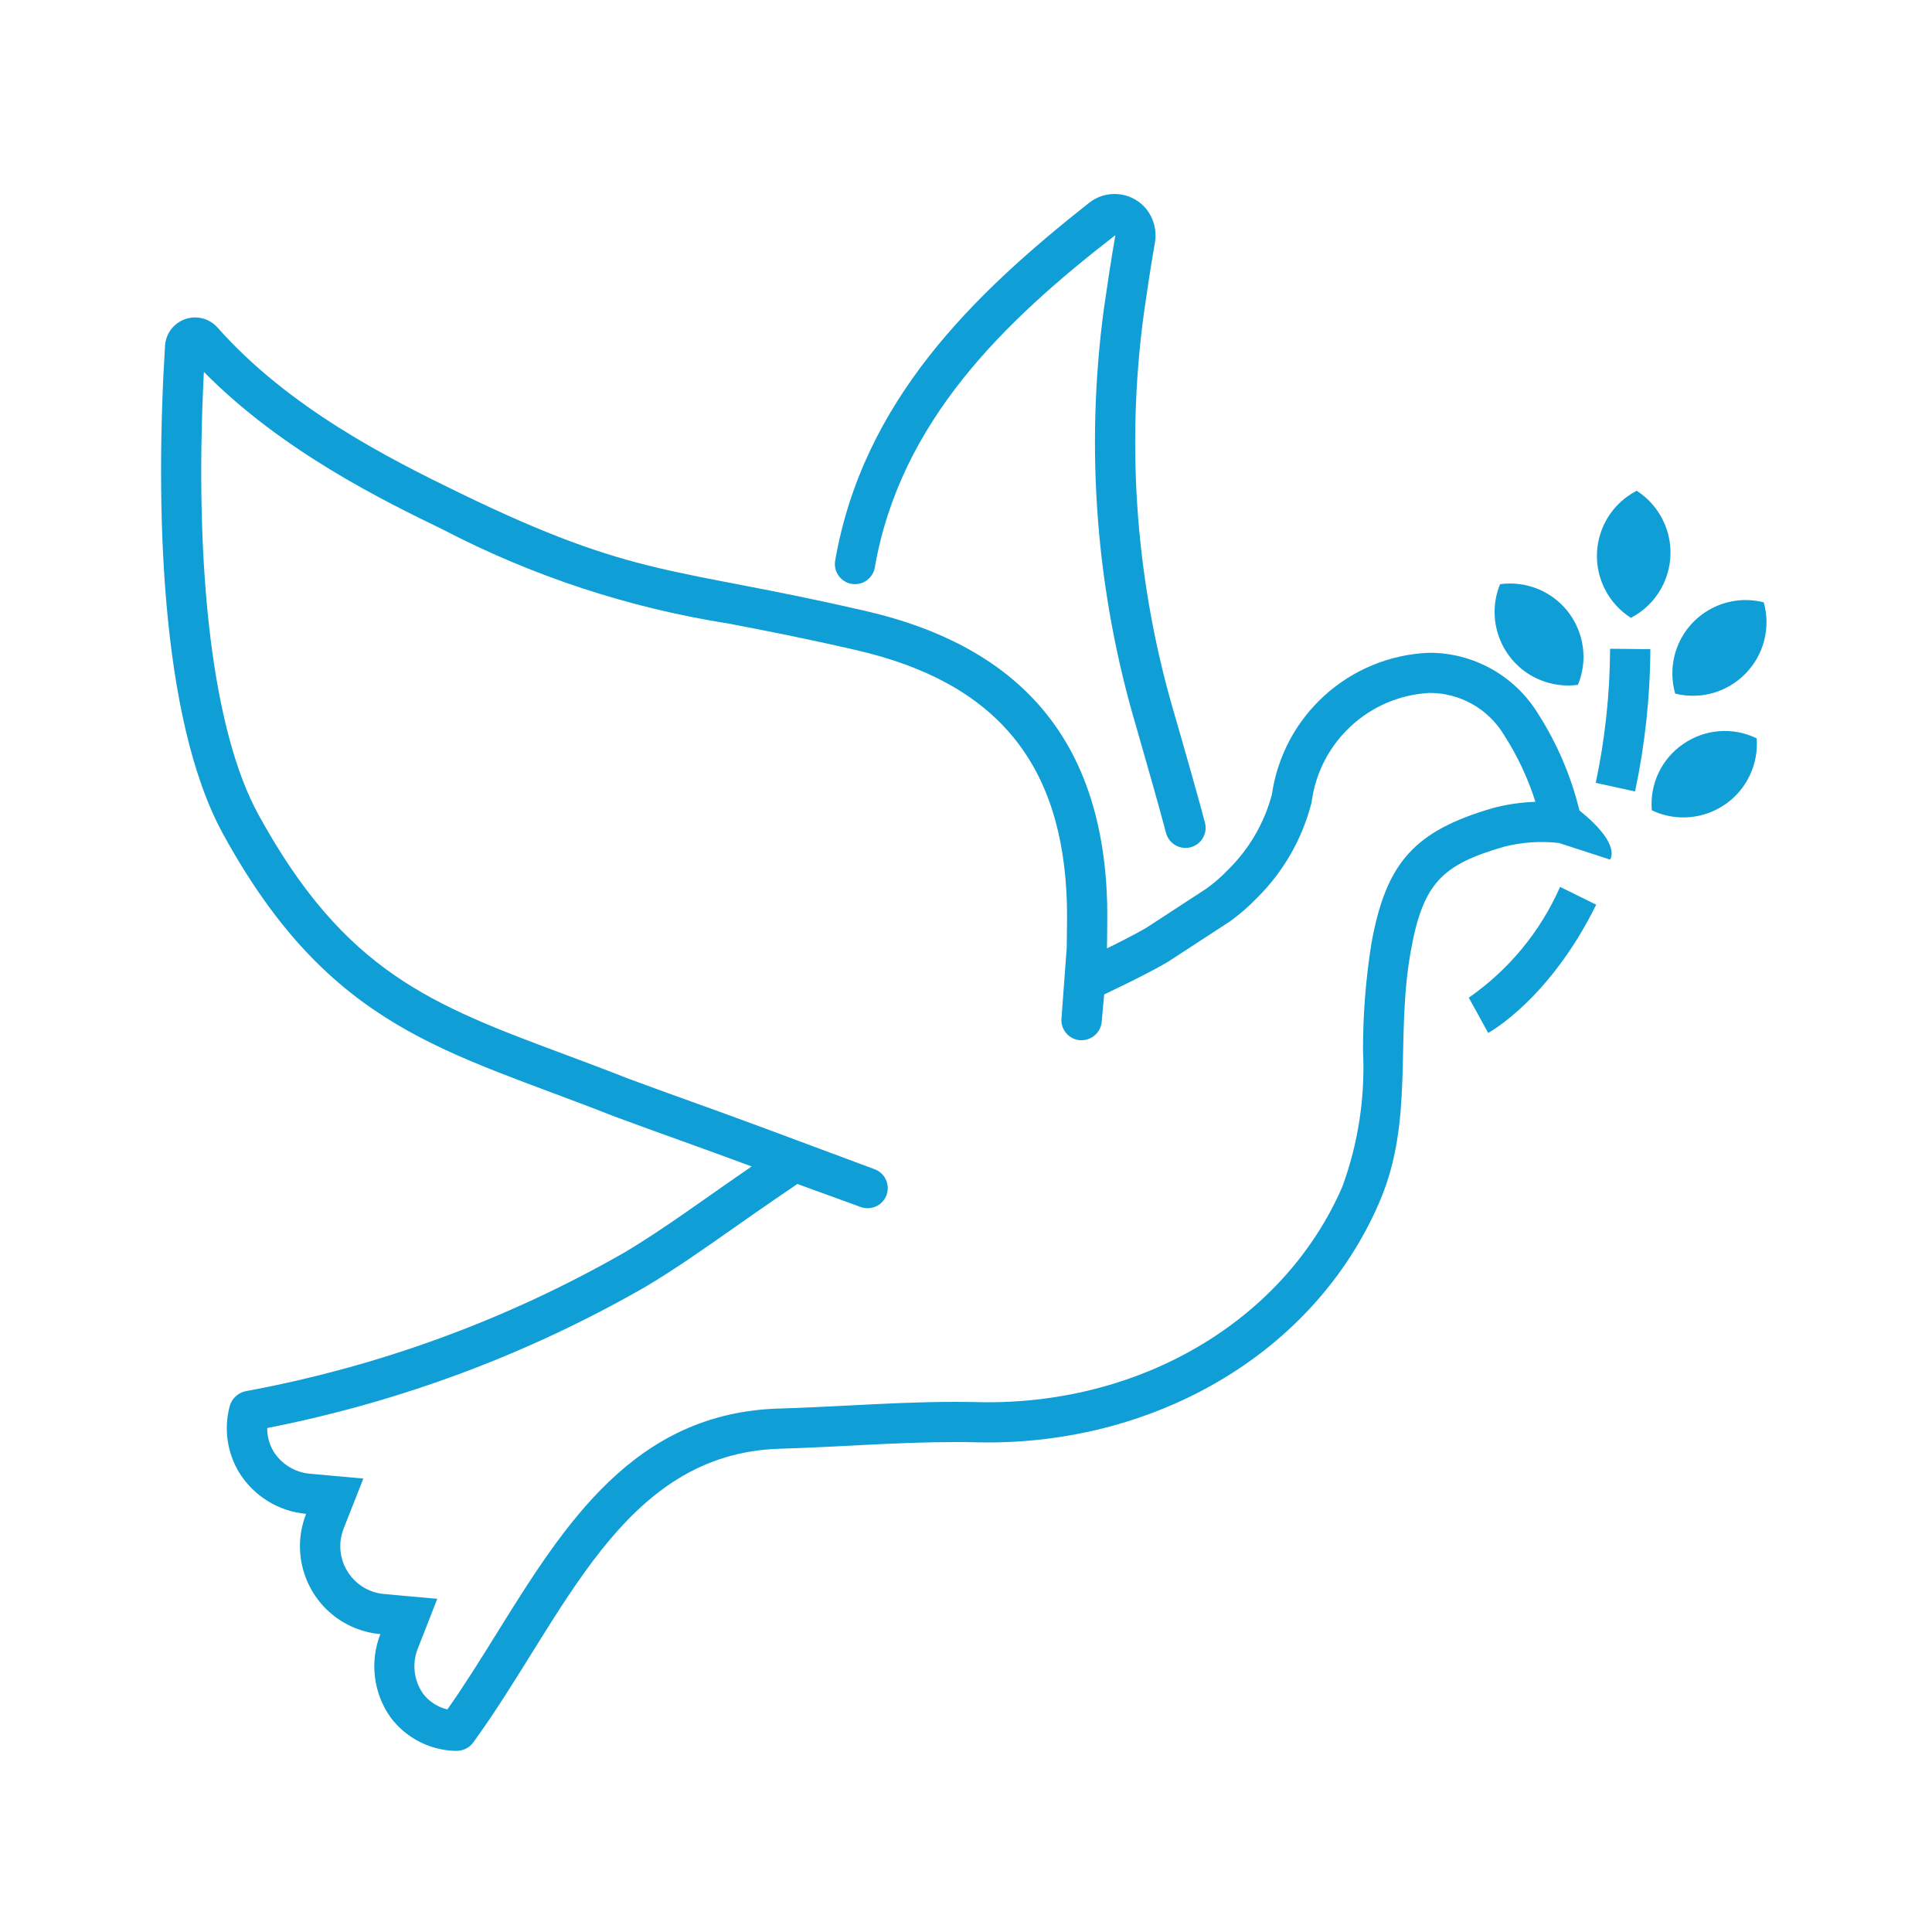 <svg width="96" height="96" xmlns="http://www.w3.org/2000/svg" xmlns:xlink="http://www.w3.org/1999/xlink" xml:space="preserve" overflow="hidden"><g><path d="M78.481 40.27C78.062 38.55 77.358 36.912 76.4 35.424 75.245 33.565 73.211 32.435 71.022 32.436 67.057 32.588 63.767 35.55 63.2 39.477 62.823 40.895 62.072 42.185 61.026 43.214 60.701 43.554 60.346 43.865 59.965 44.142L56.993 46.08C56.269 46.513 55.005 47.123 55.005 47.123 55.005 47.123 55.031 45.466 55.014 44.861 54.794 36.951 50.863 32.171 42.994 30.355 33.42 28.146 31.665 28.779 22.862 24.505 19.311 22.781 14.353 20.274 10.817 16.285 10.274 15.664 9.33 15.6 8.709 16.143 8.409 16.405 8.227 16.775 8.201 17.172 7.718 24.987 7.928 35.679 11.085 41.442 16.43 51.202 22.248 52.208 30.44 55.442 32.81 56.326 34.67 56.961 37.349 57.961 35.097 59.5 32.992 61.074 31.005 62.248 25.171 65.584 18.814 67.91 12.205 69.128 11.811 69.211 11.5 69.513 11.405 69.904 11.121 71.008 11.29 72.179 11.876 73.157 12.6 74.333 13.836 75.098 15.211 75.223 14.323 77.477 15.429 80.024 17.683 80.912 18.073 81.066 18.483 81.163 18.9 81.2 18.359 82.581 18.553 84.142 19.416 85.348 20.174 86.353 21.347 86.961 22.605 87L22.685 87C23.011 87 23.317 86.847 23.512 86.586 28.04 80.367 30.844 72.213 38.765 71.986 41.665 71.903 44.565 71.655 47.455 71.655 47.816 71.655 48.178 71.655 48.539 71.668 48.724 71.668 48.91 71.674 49.095 71.674 57.468 71.674 65.278 67.262 68.531 59.759 70.308 55.659 69.305 51.659 70.106 47.232 70.716 43.859 71.672 42.962 74.739 42.072 75.629 41.845 76.552 41.783 77.464 41.887L80 42.711C80 42.711 80.615 41.984 78.481 40.27ZM52.745 50.6C52.695 51.15 53.101 51.636 53.651 51.686 53.651 51.686 53.651 51.686 53.651 51.686 53.682 51.686 53.712 51.686 53.742 51.686 54.261 51.688 54.696 51.292 54.742 50.775L54.865 49.414 55.879 48.924C55.934 48.898 57.233 48.27 58.024 47.797L58.057 47.777 58.09 47.756 61.064 45.818 61.108 45.79 61.15 45.759C61.618 45.418 62.056 45.036 62.458 44.619 63.748 43.342 64.674 41.744 65.141 39.99L65.167 39.89 65.183 39.79C65.601 36.838 68.047 34.594 71.024 34.431 72.536 34.424 73.94 35.211 74.724 36.504 75.394 37.542 75.922 38.664 76.294 39.842 75.605 39.865 74.92 39.963 74.252 40.133L74.189 40.15C70.289 41.283 68.873 42.85 68.146 46.875 67.862 48.647 67.722 50.44 67.728 52.235 67.839 54.525 67.49 56.814 66.7 58.966 63.879 65.473 56.97 69.677 49.1 69.677 48.931 69.677 48.76 69.677 48.591 69.671 48.214 69.663 47.837 69.658 47.46 69.658 45.673 69.658 43.879 69.75 42.144 69.84 41.016 69.897 39.844 69.957 38.713 69.99 31.5 70.2 28.04 75.76 24.694 81.141 23.899 82.42 23.079 83.741 22.23 84.941 21.75 84.828 21.323 84.552 21.023 84.161 20.565 83.508 20.465 82.668 20.757 81.926L21.728 79.445 19.075 79.205C17.763 79.084 16.797 77.922 16.919 76.609 16.94 76.385 16.992 76.164 17.075 75.954L18.055 73.469 15.395 73.228C14.656 73.162 13.991 72.755 13.595 72.128 13.384 71.774 13.274 71.37 13.276 70.958 19.865 69.667 26.199 67.306 32.025 63.968 33.477 63.11 34.941 62.082 36.491 60.994 37.141 60.538 37.804 60.072 38.48 59.61L39.621 58.831 42.788 59.982C43.31 60.161 43.879 59.882 44.058 59.36 44.232 58.851 43.973 58.297 43.472 58.103L38.051 56.085C36.651 55.563 35.476 55.14 34.335 54.73 33.29 54.354 32.274 53.988 31.177 53.58 30.095 53.153 29.054 52.764 28.05 52.389 21.475 49.934 17.131 48.312 12.842 40.479 10.6 36.4 9.625 28.426 10.129 18.5 10.129 18.488 10.137 18.485 10.146 18.494 14.032 22.44 19.146 24.925 21.988 26.303 26.443 28.625 31.247 30.207 36.21 30.986 37.968 31.324 39.961 31.708 42.544 32.304 49.493 33.904 52.82 37.915 53.015 44.917 53.028 45.377 53.015 46.643 53.005 47.092Z" fill="#0F9ED5"/><path d="M79.291 38.9 81.245 39.328C81.738 37.003 81.993 34.634 82.005 32.257L80.005 32.237C79.995 34.477 79.756 36.709 79.291 38.9Z" fill="#0F9ED5"/><path d="M72.982 49.575 73.466 50.449 73.947 51.326C74.071 51.258 77.02 49.605 79.314 44.954L77.52 44.069C76.543 46.287 74.972 48.192 72.982 49.575Z" fill="#0F9ED5"/><path d="M86.739 33.464C87.65 32.532 87.994 31.183 87.639 29.929 85.688 29.434 83.706 30.613 83.21 32.564 83.052 33.189 83.062 33.844 83.239 34.464 84.501 34.779 85.834 34.398 86.739 33.464Z" fill="#0F9ED5"/><path d="M83.647 36.963C82.566 37.698 81.965 38.96 82.077 40.263 83.9 41.129 86.079 40.353 86.945 38.53 87.218 37.956 87.336 37.321 87.288 36.687 86.113 36.115 84.722 36.221 83.647 36.963Z" fill="#0F9ED5"/><path d="M76.54 33.791C77.13 34.032 77.773 34.114 78.405 34.029 79.174 32.17 78.289 30.039 76.43 29.271 75.832 29.023 75.178 28.94 74.537 29.029 73.775 30.897 74.672 33.029 76.54 33.791Z" fill="#0F9ED5"/><path d="M81.038 30.7C82.828 29.768 83.524 27.562 82.592 25.772 82.298 25.208 81.863 24.73 81.328 24.386 79.538 25.307 78.834 27.504 79.755 29.294 80.05 29.868 80.493 30.353 81.038 30.7Z" fill="#0F9ED5"/><path d="M42.31 29.012C42.854 29.107 43.372 28.744 43.468 28.2 43.468 28.199 43.468 28.199 43.468 28.198 44.737 20.918 49.92 15.947 55.404 11.698 55.415 11.689 55.423 11.693 55.42 11.707 55.21 12.886 55.001 14.307 54.857 15.307 53.913 22.288 54.462 29.389 56.467 36.142L56.767 37.192C57.073 38.258 57.511 39.784 57.941 41.392 58.058 41.829 58.454 42.133 58.906 42.133 58.994 42.133 59.081 42.121 59.166 42.099 59.7 41.956 60.016 41.408 59.873 40.874 59.873 40.874 59.873 40.874 59.873 40.874 59.439 39.254 58.998 37.715 58.689 36.64L58.389 35.597C56.461 29.113 55.931 22.294 56.836 15.59 56.973 14.629 57.174 13.261 57.377 12.118 57.511 11.448 57.313 10.755 56.845 10.257 56.115 9.506 54.935 9.43 54.114 10.08 48.381 14.612 42.883 19.905 41.5 27.854 41.404 28.397 41.767 28.916 42.31 29.012Z" fill="#0F9ED5"/></g></svg>